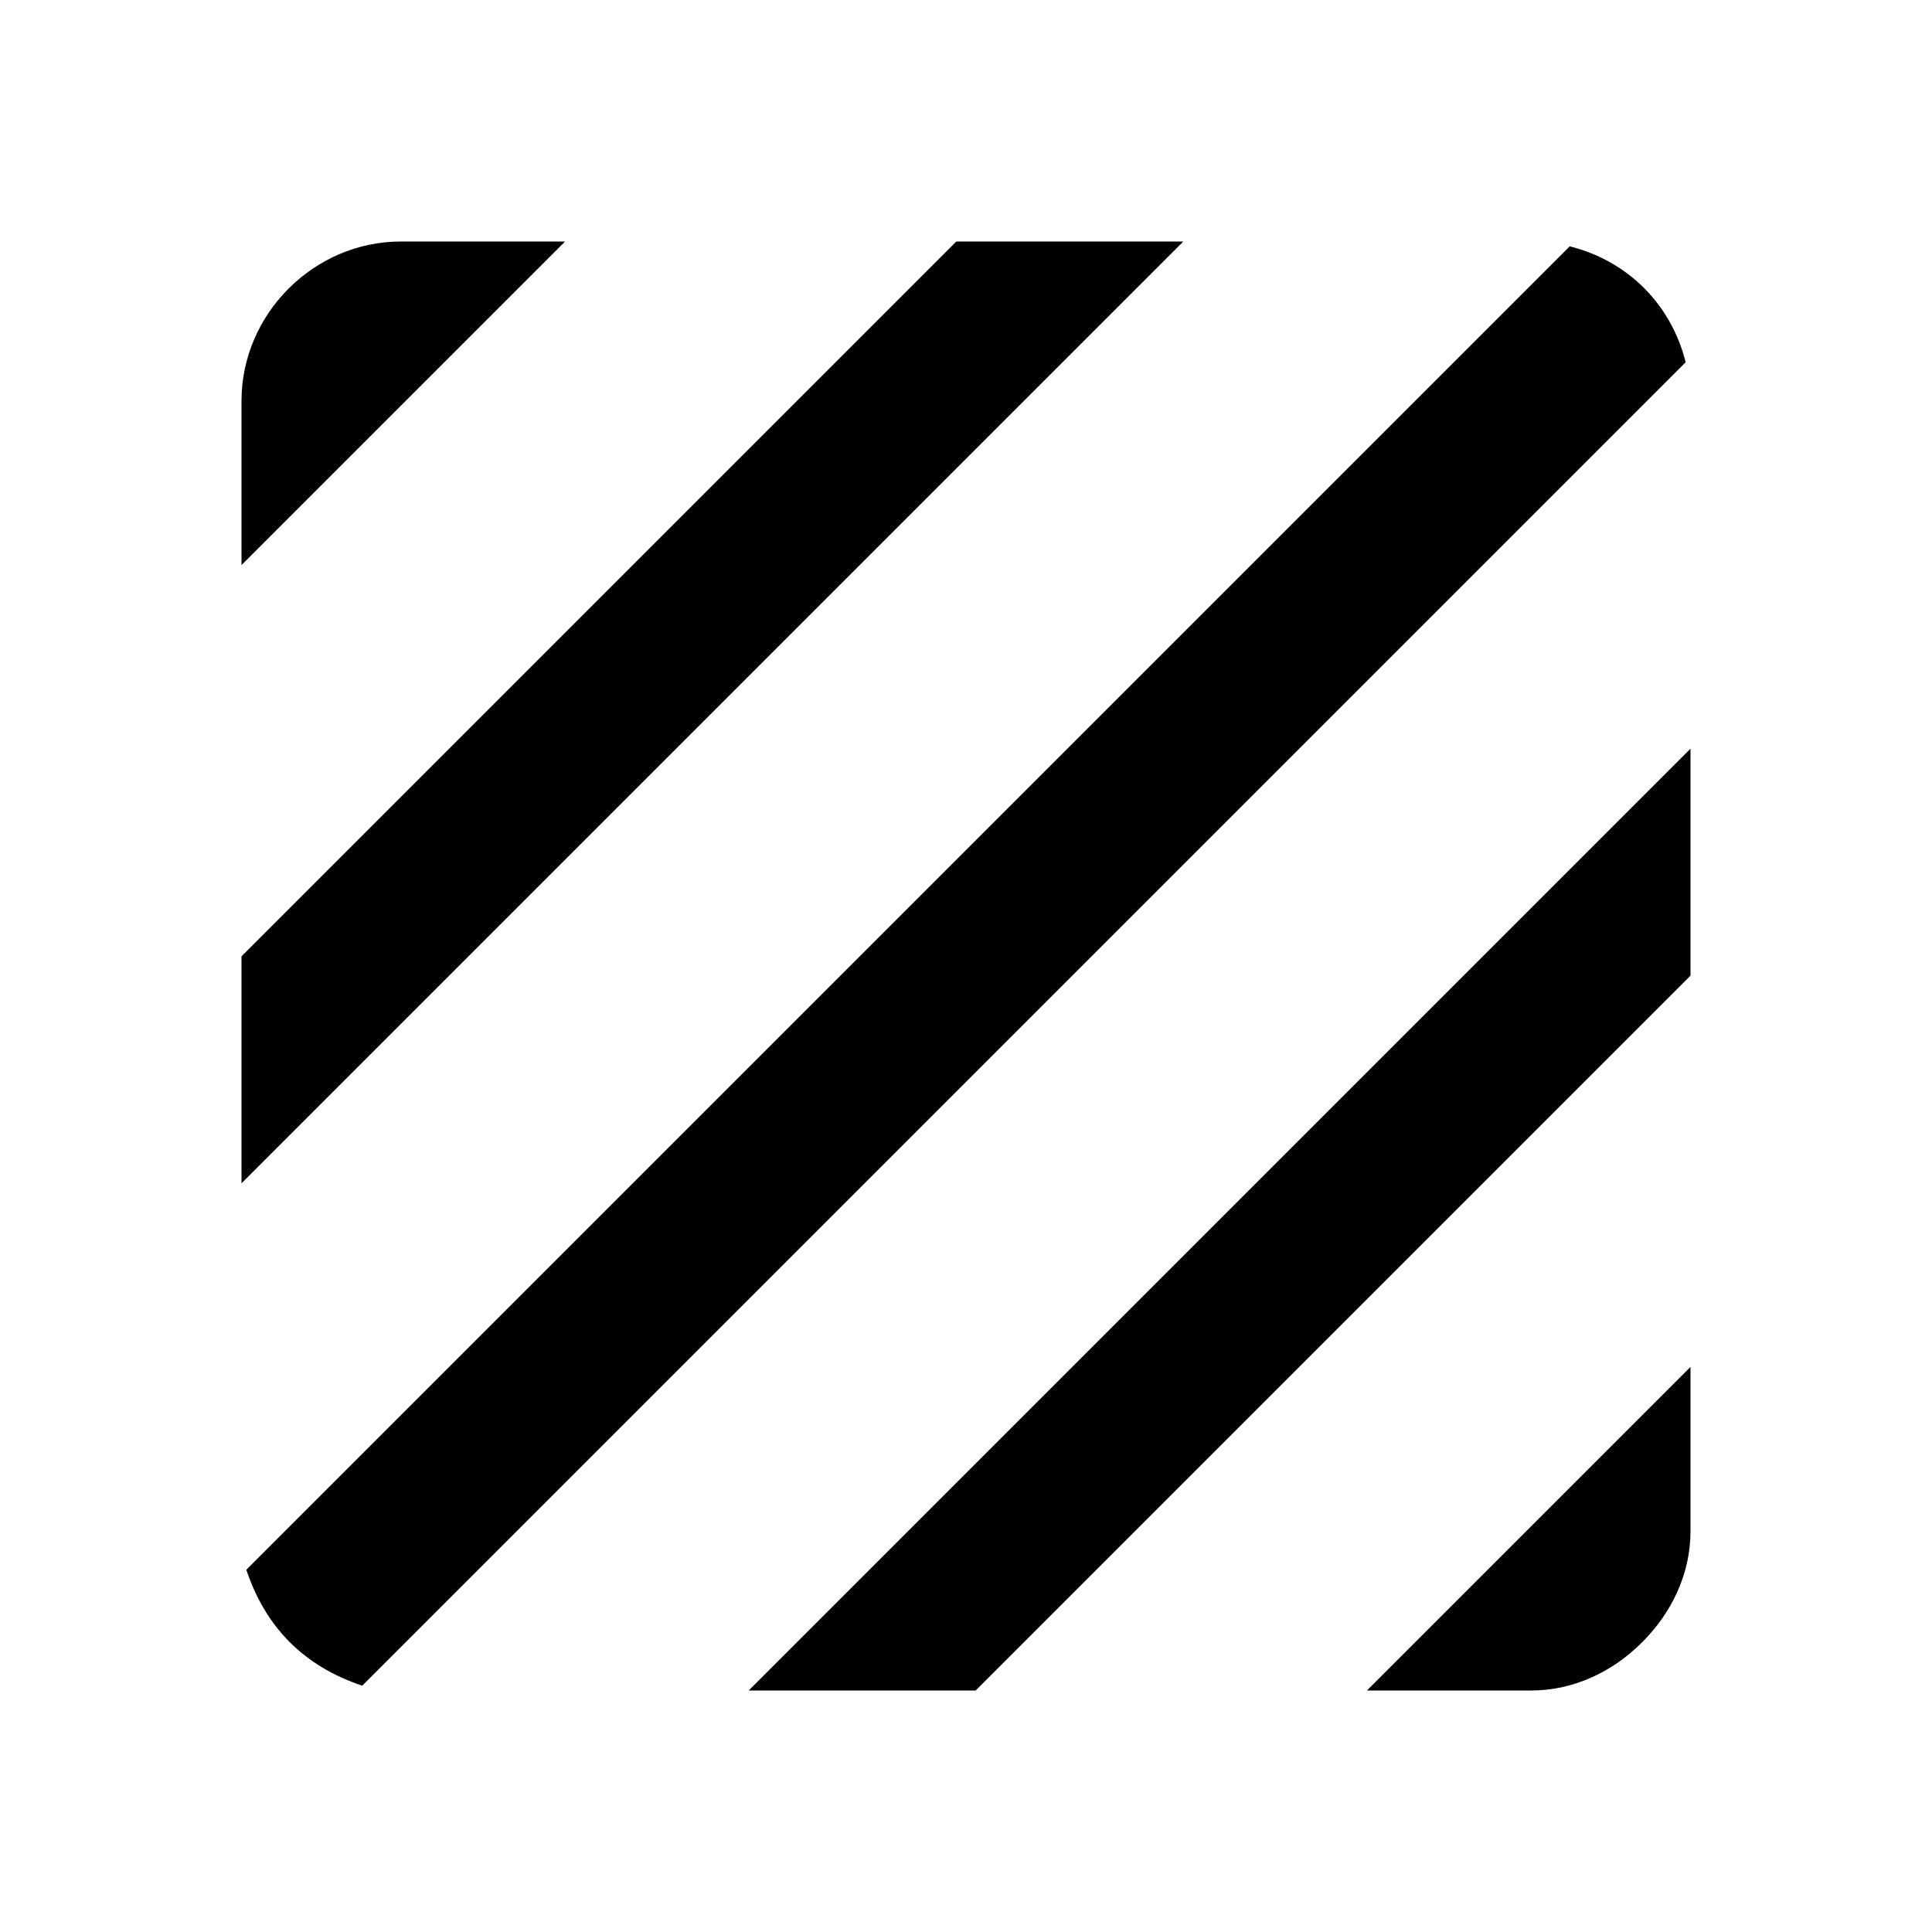 <?xml version="1.0"?><svg xmlns="http://www.w3.org/2000/svg" width="40" height="40" viewBox="0 0 40 40"><path d="m32.5 5.1l-27.4 27.4c0.2 0.6 0.5 1.1 0.9 1.5 0.4 0.4 0.9 0.7 1.5 0.9l27.4-27.4c-0.3-1.2-1.2-2.1-2.4-2.4z m-12.7-0.1l-14.8 14.8v4.7l19.5-19.5h-4.7z m-11.5 0c-1.8 0-3.3 1.5-3.3 3.3v3.4l6.7-6.7h-3.4z m23.4 30c0.9 0 1.7-0.4 2.3-1 0.6-0.6 1-1.4 1-2.3v-3.4l-6.7 6.7h3.4z m-16.2 0h4.7l14.8-14.8v-4.7l-19.5 19.5z"></path></svg>